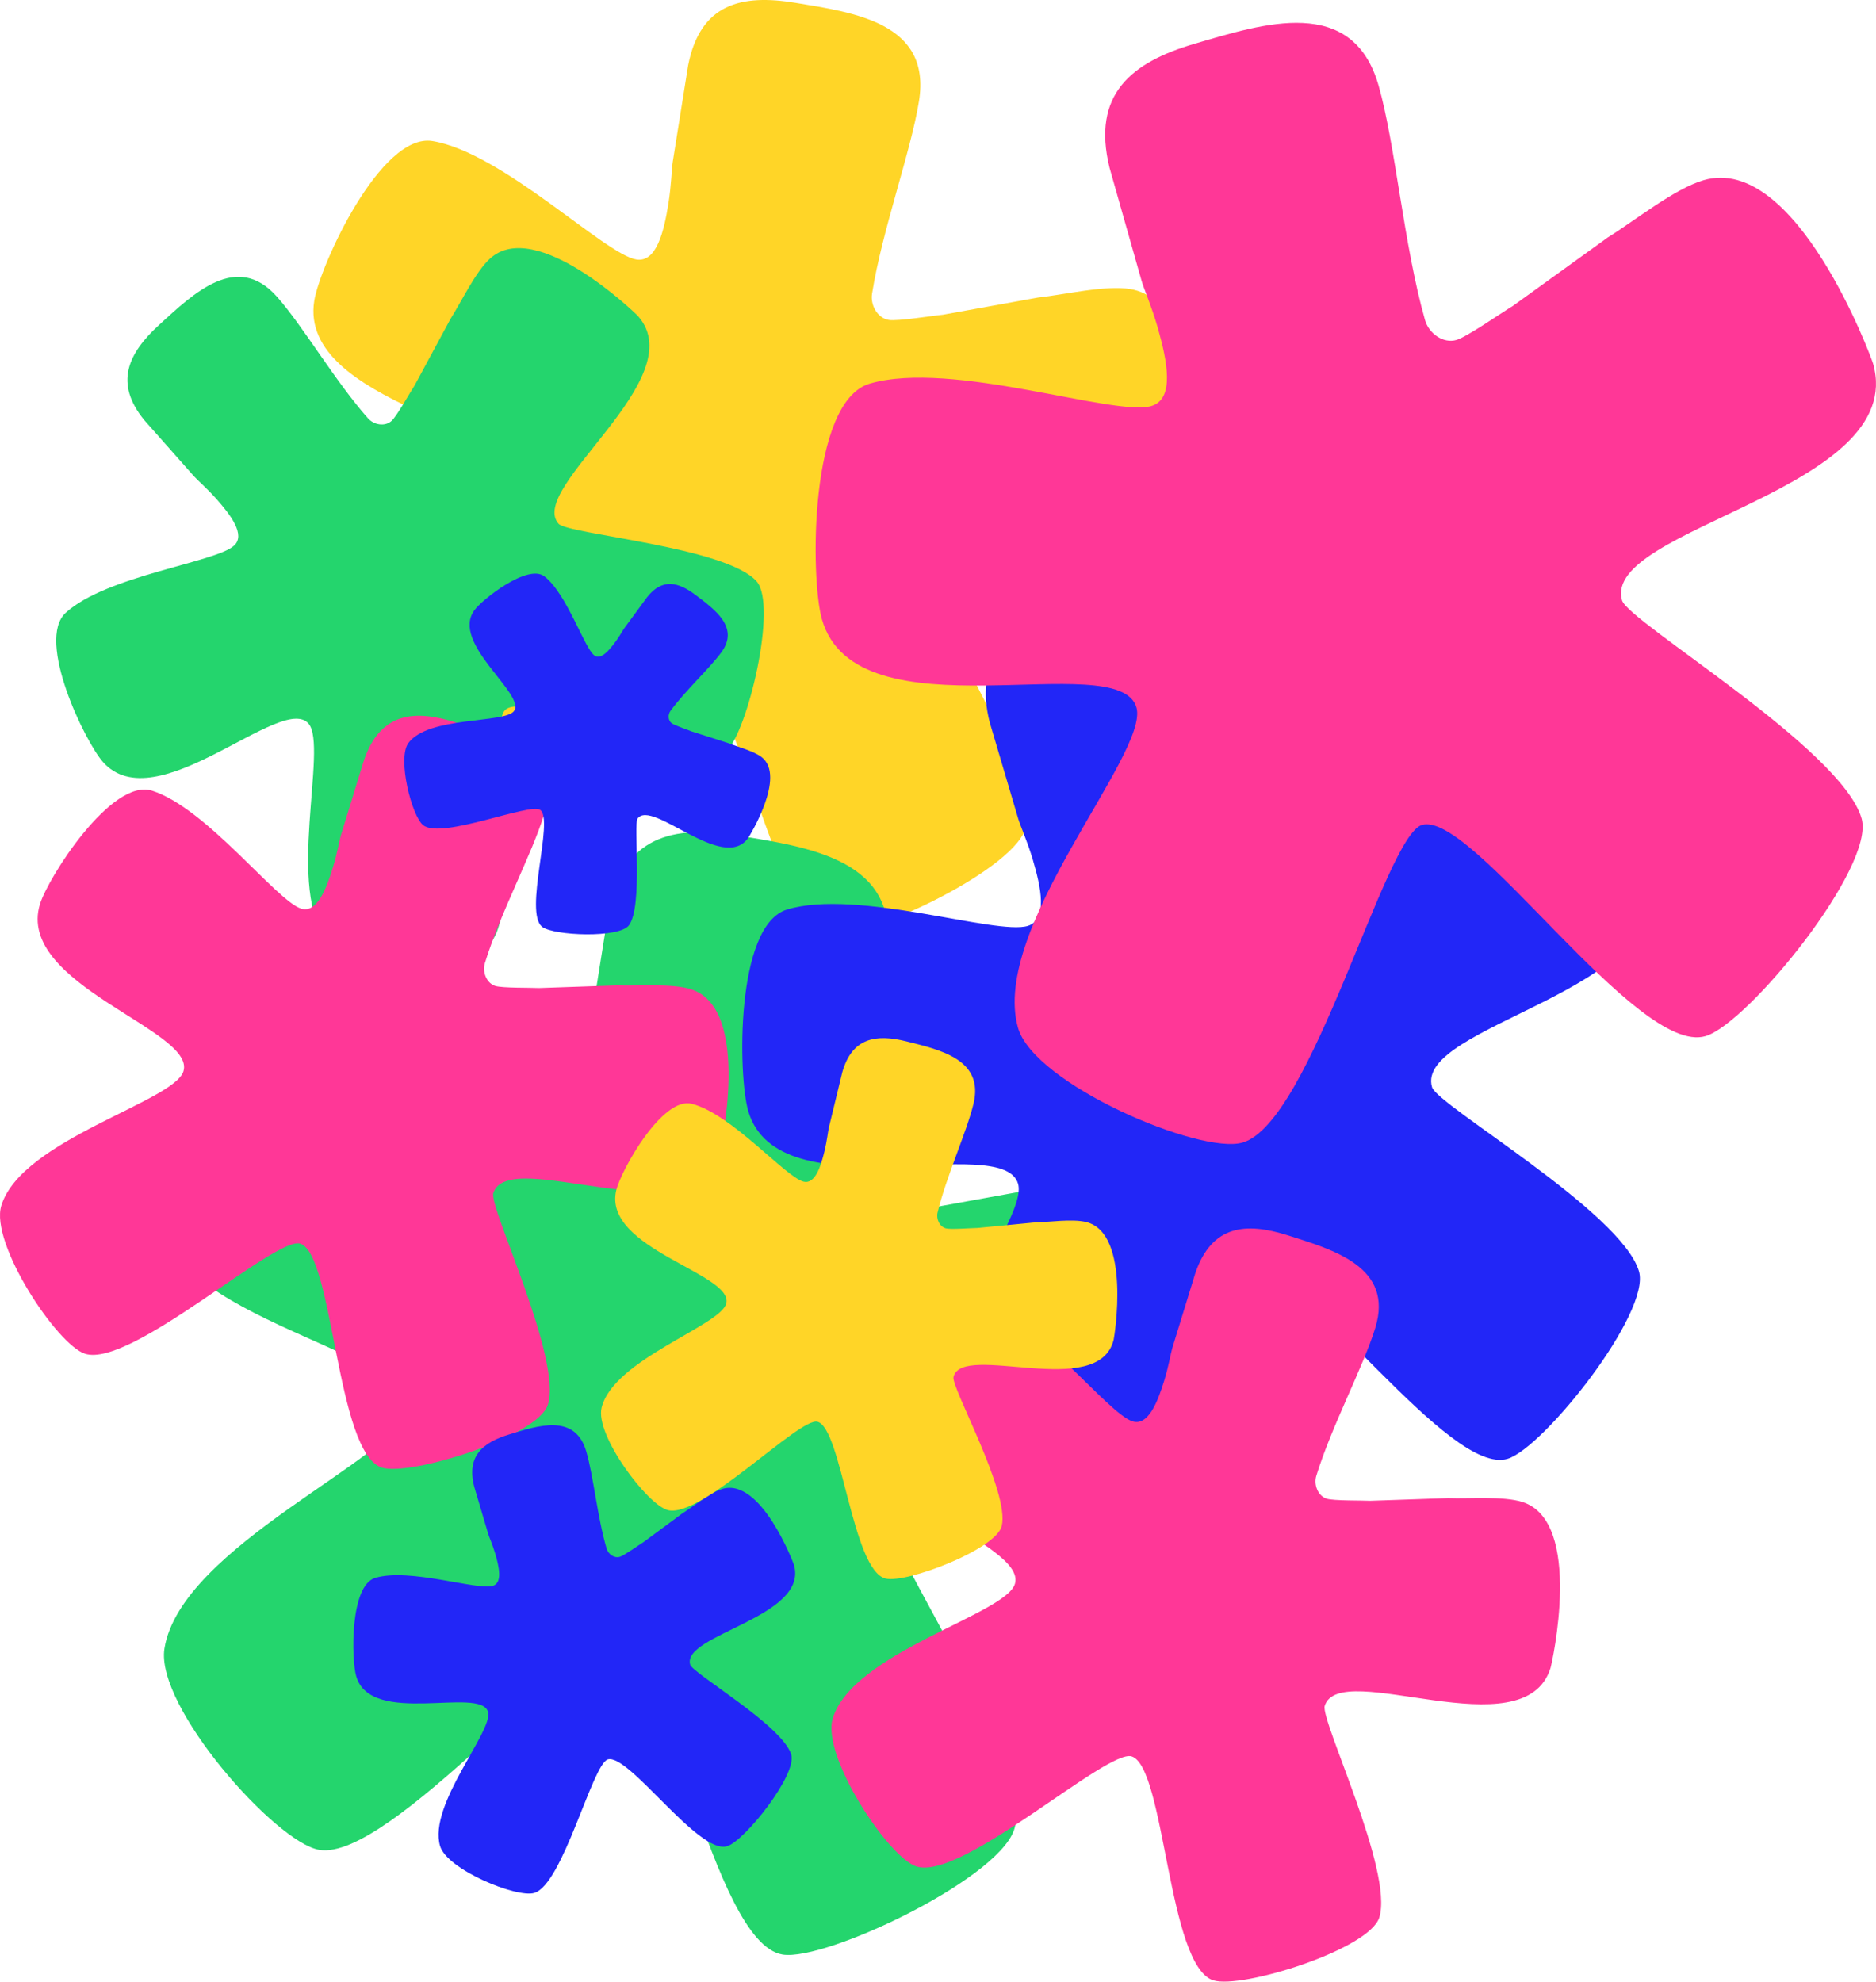 <svg width="2540" height="2683" viewBox="0 0 2540 2683" fill="none" xmlns="http://www.w3.org/2000/svg" id="home-intro-background">
    <path d="M1406 402.746C1441.14 398.96 1496.64 385.766 1530.3 391.311C1637.41 408.954 1617.08 654.531 1616.08 660.748C1592.76 806.903 1262.03 694.969 1248.64 778.929C1244.67 803.809 1402.14 1037.19 1389.25 1118.04C1380.32 1174 1176.38 1271.26 1127.42 1263.19C1047.87 1250.09 996.982 919.375 938.845 909.794C896.008 902.741 685.625 1158.49 606.06 1145.39C557.096 1137.32 421.38 984.116 431.791 918.808C450.146 803.751 695.356 703.723 703.781 650.86C715.195 579.335 403.157 547.084 425.484 407.147C432.926 360.502 515.205 179.387 585.587 190.976C680.443 206.602 818.646 344.261 861.492 351.315C889.029 355.851 899.034 312.818 904.991 275.504C908.963 250.624 909.379 228.358 910.864 219.027L931.696 88.421C948.15 4.961 1003.64 -8.234 1077.08 3.865C1156.63 16.973 1261.17 31.003 1244.3 136.729C1233.39 205.141 1194.61 310.454 1180.72 397.518C1178.24 413.067 1188 430.634 1203.3 433.151C1215.54 435.169 1263.91 427.184 1276.65 426.088L1405.99 402.717L1406 402.746Z" fill="#FFD527"/>
    <path d="M1394.64 1610.96C1436.92 1606.4 1503.68 1590.53 1544.18 1597.2C1673.02 1618.42 1648.55 1913.86 1647.36 1921.34C1619.31 2097.17 1221.44 1962.51 1205.33 2063.52C1200.55 2093.44 1390 2374.21 1374.48 2471.47C1363.74 2538.81 1118.4 2655.8 1059.5 2646.1C963.798 2630.33 902.588 2232.49 832.64 2220.95C781.103 2212.46 528.007 2520.14 432.3 2504.37C373.397 2494.67 210.125 2310.36 222.655 2231.79C244.735 2093.38 539.723 1973.04 549.87 1909.45C563.6 1823.41 188.215 1784.6 215.071 1616.26C224.026 1560.15 323.014 1342.26 407.676 1356.2C521.794 1375 688.044 1540.6 739.59 1549.1C772.725 1554.56 784.753 1502.79 791.912 1457.89C796.687 1427.97 797.188 1401.18 798.976 1389.95L824.044 1232.83C843.836 1132.43 910.588 1116.55 998.947 1131.11C1094.65 1146.88 1220.41 1163.76 1200.13 1290.95C1187 1373.25 1140.35 1499.95 1123.64 1604.69C1120.65 1623.39 1132.39 1644.52 1150.8 1647.56C1165.53 1649.98 1223.73 1640.38 1239.05 1639.07L1394.65 1610.95L1394.64 1610.96Z" fill="#24D56D"/>
    <path d="M610.098 431.498C624.831 408.243 643.828 368.026 663.355 350.181C725.474 293.387 860.67 424.349 863.856 427.952C938.901 512.73 713.143 660.364 756.254 709.066C769.029 723.5 982.854 740.134 1024.37 787.03C1053.1 819.492 1012.07 990.805 983.676 1016.76C937.53 1058.95 717.691 930.321 683.97 961.149C659.119 983.866 708.575 1235.62 662.429 1277.81C634.032 1303.77 478.041 1312.57 444.519 1274.7C385.446 1207.96 444.755 1010.15 417.616 979.484C380.888 937.999 211.205 1112.7 139.356 1031.53C115.404 1004.48 48.189 866.868 89.011 829.544C144.028 779.246 292.027 761.43 316.879 738.712C332.85 724.105 312.273 697.237 293.115 675.595C280.34 661.162 267.394 650.158 262.6 644.748L195.536 568.995C154.203 518.678 173.191 478.461 215.791 439.523C261.938 397.336 320.689 340.369 374.978 401.689C410.108 441.368 453.559 515.862 498.268 566.362C506.249 575.376 521.332 577.912 530.211 569.792C537.313 563.306 555.951 529.941 561.455 521.647L610.098 431.489V431.498Z" fill="#24D56D"/>
    <path d="M835.334 1333.99C863.741 1335.05 909.405 1330.95 935.589 1339.26C1018.89 1365.71 975.183 1558.89 973.689 1563.74C938.748 1677.41 687.94 1550.01 667.874 1615.31C661.926 1634.67 761.159 1838.72 741.831 1901.61C728.45 1945.14 555.164 1998.97 517.084 1986.88C455.202 1967.24 451.751 1698.02 406.531 1683.67C373.207 1673.09 177.028 1852.39 115.156 1832.74C77.075 1820.65 -13.828 1682.96 1.785 1632.16C29.293 1542.67 235.751 1491.41 248.385 1450.29C265.482 1394.65 20.64 1332.85 54.097 1224.01C65.246 1187.74 151.061 1053.04 205.803 1070.42C279.581 1093.84 374.2 1219.45 407.524 1230.03C428.942 1236.83 441.727 1203.72 450.654 1174.7C456.602 1155.34 459.429 1137.66 461.661 1130.41L492.886 1028.82C515.335 964.272 560.999 960.188 618.124 978.322C680.006 997.964 761.67 1021.24 736.393 1103.47C720.034 1156.68 677.358 1236.05 656.535 1303.77C652.819 1315.85 658.625 1330.97 670.521 1334.76C680.044 1337.78 719.457 1337.02 729.727 1337.62L835.334 1333.98V1333.99Z" fill="#FF3797"/>
    <path d="M924.211 2048.64C939.265 2039.08 961.468 2020.74 977.875 2015.72C1030.05 1999.78 1073.97 2115.22 1074.87 2118.25C1095.94 2189.46 922.376 2212.76 934.48 2253.67C938.064 2265.79 1059.64 2336.02 1071.3 2375.41C1079.37 2402.69 1008.3 2492.14 984.447 2499.44C945.686 2511.29 851.199 2373.29 822.868 2381.95C801.998 2388.33 762.282 2550.81 723.521 2562.65C699.663 2569.94 605.242 2531.05 595.833 2499.24C579.247 2443.17 668.353 2343.25 660.731 2317.5C650.424 2282.65 502.528 2337.75 482.349 2269.57C475.625 2246.85 473.62 2146.67 507.909 2136.2C554.121 2122.07 646.301 2153.38 667.18 2147C680.599 2142.9 675.814 2121.24 670.433 2103.06C666.849 2090.94 662.216 2080.78 660.873 2076.23L642.046 2012.6C631.426 1971.24 653.639 1952.88 689.421 1941.95C728.183 1930.1 778.424 1913.1 793.667 1964.61C803.53 1997.94 808.788 2054.16 821.336 2096.58C823.577 2104.15 831.785 2109.91 839.237 2107.63C845.204 2105.8 865.317 2091.4 870.84 2088.05L924.201 2048.62L924.211 2048.64Z" fill="#2226F7"/>
    <path d="M985.566 1005.86C998.521 1011.04 1020.26 1016.69 1031.02 1024.85C1065.26 1050.82 1014.19 1132.83 1012.73 1134.82C978.417 1181.55 882.957 1081.3 863.24 1108.15C857.396 1116.11 870.607 1226.73 851.628 1252.58C838.484 1270.48 749.85 1266.73 734.191 1254.86C708.754 1235.57 750.2 1110.66 731.609 1096.57C717.907 1086.18 598.635 1136.6 573.198 1117.32C557.539 1105.45 537.576 1026.84 552.905 1005.96C579.922 969.173 683.467 979.581 695.874 962.677C712.668 939.806 609.463 870.837 642.314 826.094C653.264 811.179 714.437 763.14 736.933 780.207C767.259 803.203 790.881 876.843 804.583 887.231C813.387 893.91 824.593 880.725 833.349 868.8C839.193 860.843 843.325 853.145 845.51 850.157L876.176 808.393C896.867 782.283 918.607 787.943 942.096 805.75C967.533 825.037 1001.53 849.272 976.706 883.08C960.64 904.951 928.243 934.559 907.798 962.408C904.148 967.376 904.413 975.324 909.302 979.033C913.217 982.002 931.543 988.152 936.186 990.132L985.547 1005.89L985.566 1005.86Z" fill="#2226F7"/>
    <path d="M1917.87 1052.11C1948.69 1032.55 1994.16 994.985 2027.75 984.724C2134.59 952.082 2224.52 1188.41 2226.35 1194.62C2269.49 1340.4 1914.11 1388.1 1938.9 1471.84C1946.24 1496.66 2195.18 1640.43 2219.05 1721.07C2235.57 1776.9 2090.04 1960.04 2041.2 1974.95C1961.83 1999.2 1768.37 1716.72 1710.37 1734.44C1667.63 1747.49 1586.32 2080.11 1506.95 2104.36C1458.1 2119.28 1264.77 2039.68 1245.49 1974.55C1211.52 1859.79 1393.99 1655.23 1378.38 1602.5C1357.26 1531.17 1054.44 1643.98 1013.14 1504.4C999.369 1457.87 995.264 1252.82 1065.48 1231.37C1160.12 1202.46 1348.85 1266.55 1391.59 1253.49C1419.07 1245.1 1409.26 1200.74 1398.26 1163.53C1390.92 1138.71 1381.43 1117.93 1378.68 1108.63L1340.13 978.356C1318.39 893.679 1363.86 856.117 1437.13 833.725C1516.49 809.475 1619.37 774.665 1650.59 880.121C1670.78 948.353 1681.54 1063.44 1707.25 1150.29C1711.84 1165.8 1728.64 1177.58 1743.91 1172.92C1756.12 1169.19 1797.31 1139.69 1808.61 1132.86L1917.87 1052.12V1052.11Z" fill="#2226F7"/>
    <path d="M2177.07 321.313C2213.38 298.846 2267.08 255.515 2306.5 243.965C2431.92 207.236 2533.97 484.977 2536.04 492.261C2584.58 663.42 2168.23 714.361 2196.11 812.688C2204.37 841.825 2493.67 1013.45 2520.52 1108.14C2539.11 1173.69 2366.45 1385.96 2309.11 1402.76C2215.95 1430.04 1993.38 1096.88 1925.3 1116.82C1875.13 1131.51 1775.61 1519.57 1682.43 1546.85C1625.1 1563.64 1399.99 1467.86 1378.31 1391.39C1340.1 1256.65 1556.25 1019.81 1538.7 957.901C1514.94 874.143 1159.22 1001.99 1112.74 838.116C1097.25 783.494 1095.18 543.51 1177.59 519.37C1288.68 486.841 1508.61 564.411 1558.78 549.718C1591.04 540.271 1580.16 488.244 1567.77 444.539C1559.5 415.402 1548.69 390.965 1545.6 380.038L1502.23 227.09C1477.92 127.715 1531.61 84.385 1617.61 59.198C1710.77 31.916 1831.59 -7.417 1866.7 116.405C1889.42 196.521 1900.48 331.327 1929.39 433.286C1934.56 451.496 1954.06 465.507 1971.98 460.261C1986.31 456.061 2034.9 422.11 2048.19 414.268L2177.07 321.304V321.313Z" fill="#FF3797"/>
    <path d="M1961.04 2028.15C1989.44 2029.2 2035.11 2025.11 2061.29 2033.42C2144.59 2059.87 2100.89 2253.05 2099.39 2257.9C2064.45 2371.57 1813.64 2244.17 1793.58 2309.47C1787.63 2328.83 1886.86 2532.88 1867.53 2595.77C1854.15 2639.3 1680.87 2693.13 1642.79 2681.04C1580.91 2661.4 1577.45 2392.18 1532.23 2377.83C1498.91 2367.25 1302.73 2546.54 1240.86 2526.9C1202.78 2514.81 1111.88 2377.11 1127.49 2326.32C1155 2236.83 1361.45 2185.56 1374.09 2144.44C1391.18 2088.81 1146.34 2027.01 1179.8 1918.17C1190.95 1881.9 1276.76 1747.2 1331.51 1764.58C1405.28 1788 1499.9 1913.61 1533.23 1924.19C1554.65 1930.99 1567.43 1897.88 1576.36 1868.86C1582.31 1849.5 1585.13 1831.82 1587.36 1824.56L1618.59 1722.98C1641.04 1658.43 1686.7 1654.35 1743.83 1672.48C1805.71 1692.12 1887.37 1715.4 1862.1 1797.63C1845.74 1850.84 1803.06 1930.2 1782.24 1997.92C1778.52 2010.01 1784.33 2025.13 1796.22 2028.92C1805.75 2031.94 1845.16 2031.17 1855.43 2031.78L1961.04 2028.14V2028.15Z" fill="#FF3797"/>
    <path d="M1398.85 1655.16C1419.25 1654.65 1451.78 1649.71 1470.9 1654.49C1531.71 1669.73 1508.71 1810.08 1507.85 1813.61C1487.71 1896.6 1302.55 1816.47 1290.98 1864.15C1287.55 1878.27 1367.43 2020.06 1356.28 2065.96C1348.56 2097.74 1226.74 2144.01 1198.93 2137.04C1153.76 2125.72 1139.7 1933 1106.69 1924.73C1082.37 1918.62 949.535 2055.79 904.353 2044.47C876.552 2037.51 805.507 1942.9 814.509 1905.81C830.368 1840.48 976.069 1794.58 983.351 1764.56C993.204 1723.95 815.143 1690.56 834.424 1611.09C840.854 1584.61 896.533 1484.3 936.504 1494.32C990.367 1507.82 1063.56 1593.59 1087.88 1599.7C1103.52 1603.62 1111.26 1579.33 1116.4 1558.14C1119.83 1544.02 1121.09 1531.22 1122.38 1525.92L1140.38 1451.75C1153.69 1404.51 1186.23 1399.55 1227.93 1410.01C1273.1 1421.33 1332.61 1434.38 1318.04 1494.41C1308.61 1533.26 1281.44 1592.01 1269.44 1641.45C1267.29 1650.28 1272.11 1660.85 1280.8 1663.02C1287.75 1664.76 1315.96 1662.47 1323.33 1662.45L1398.84 1655.15L1398.85 1655.16Z" fill="#FFD527"/>
    </svg>

